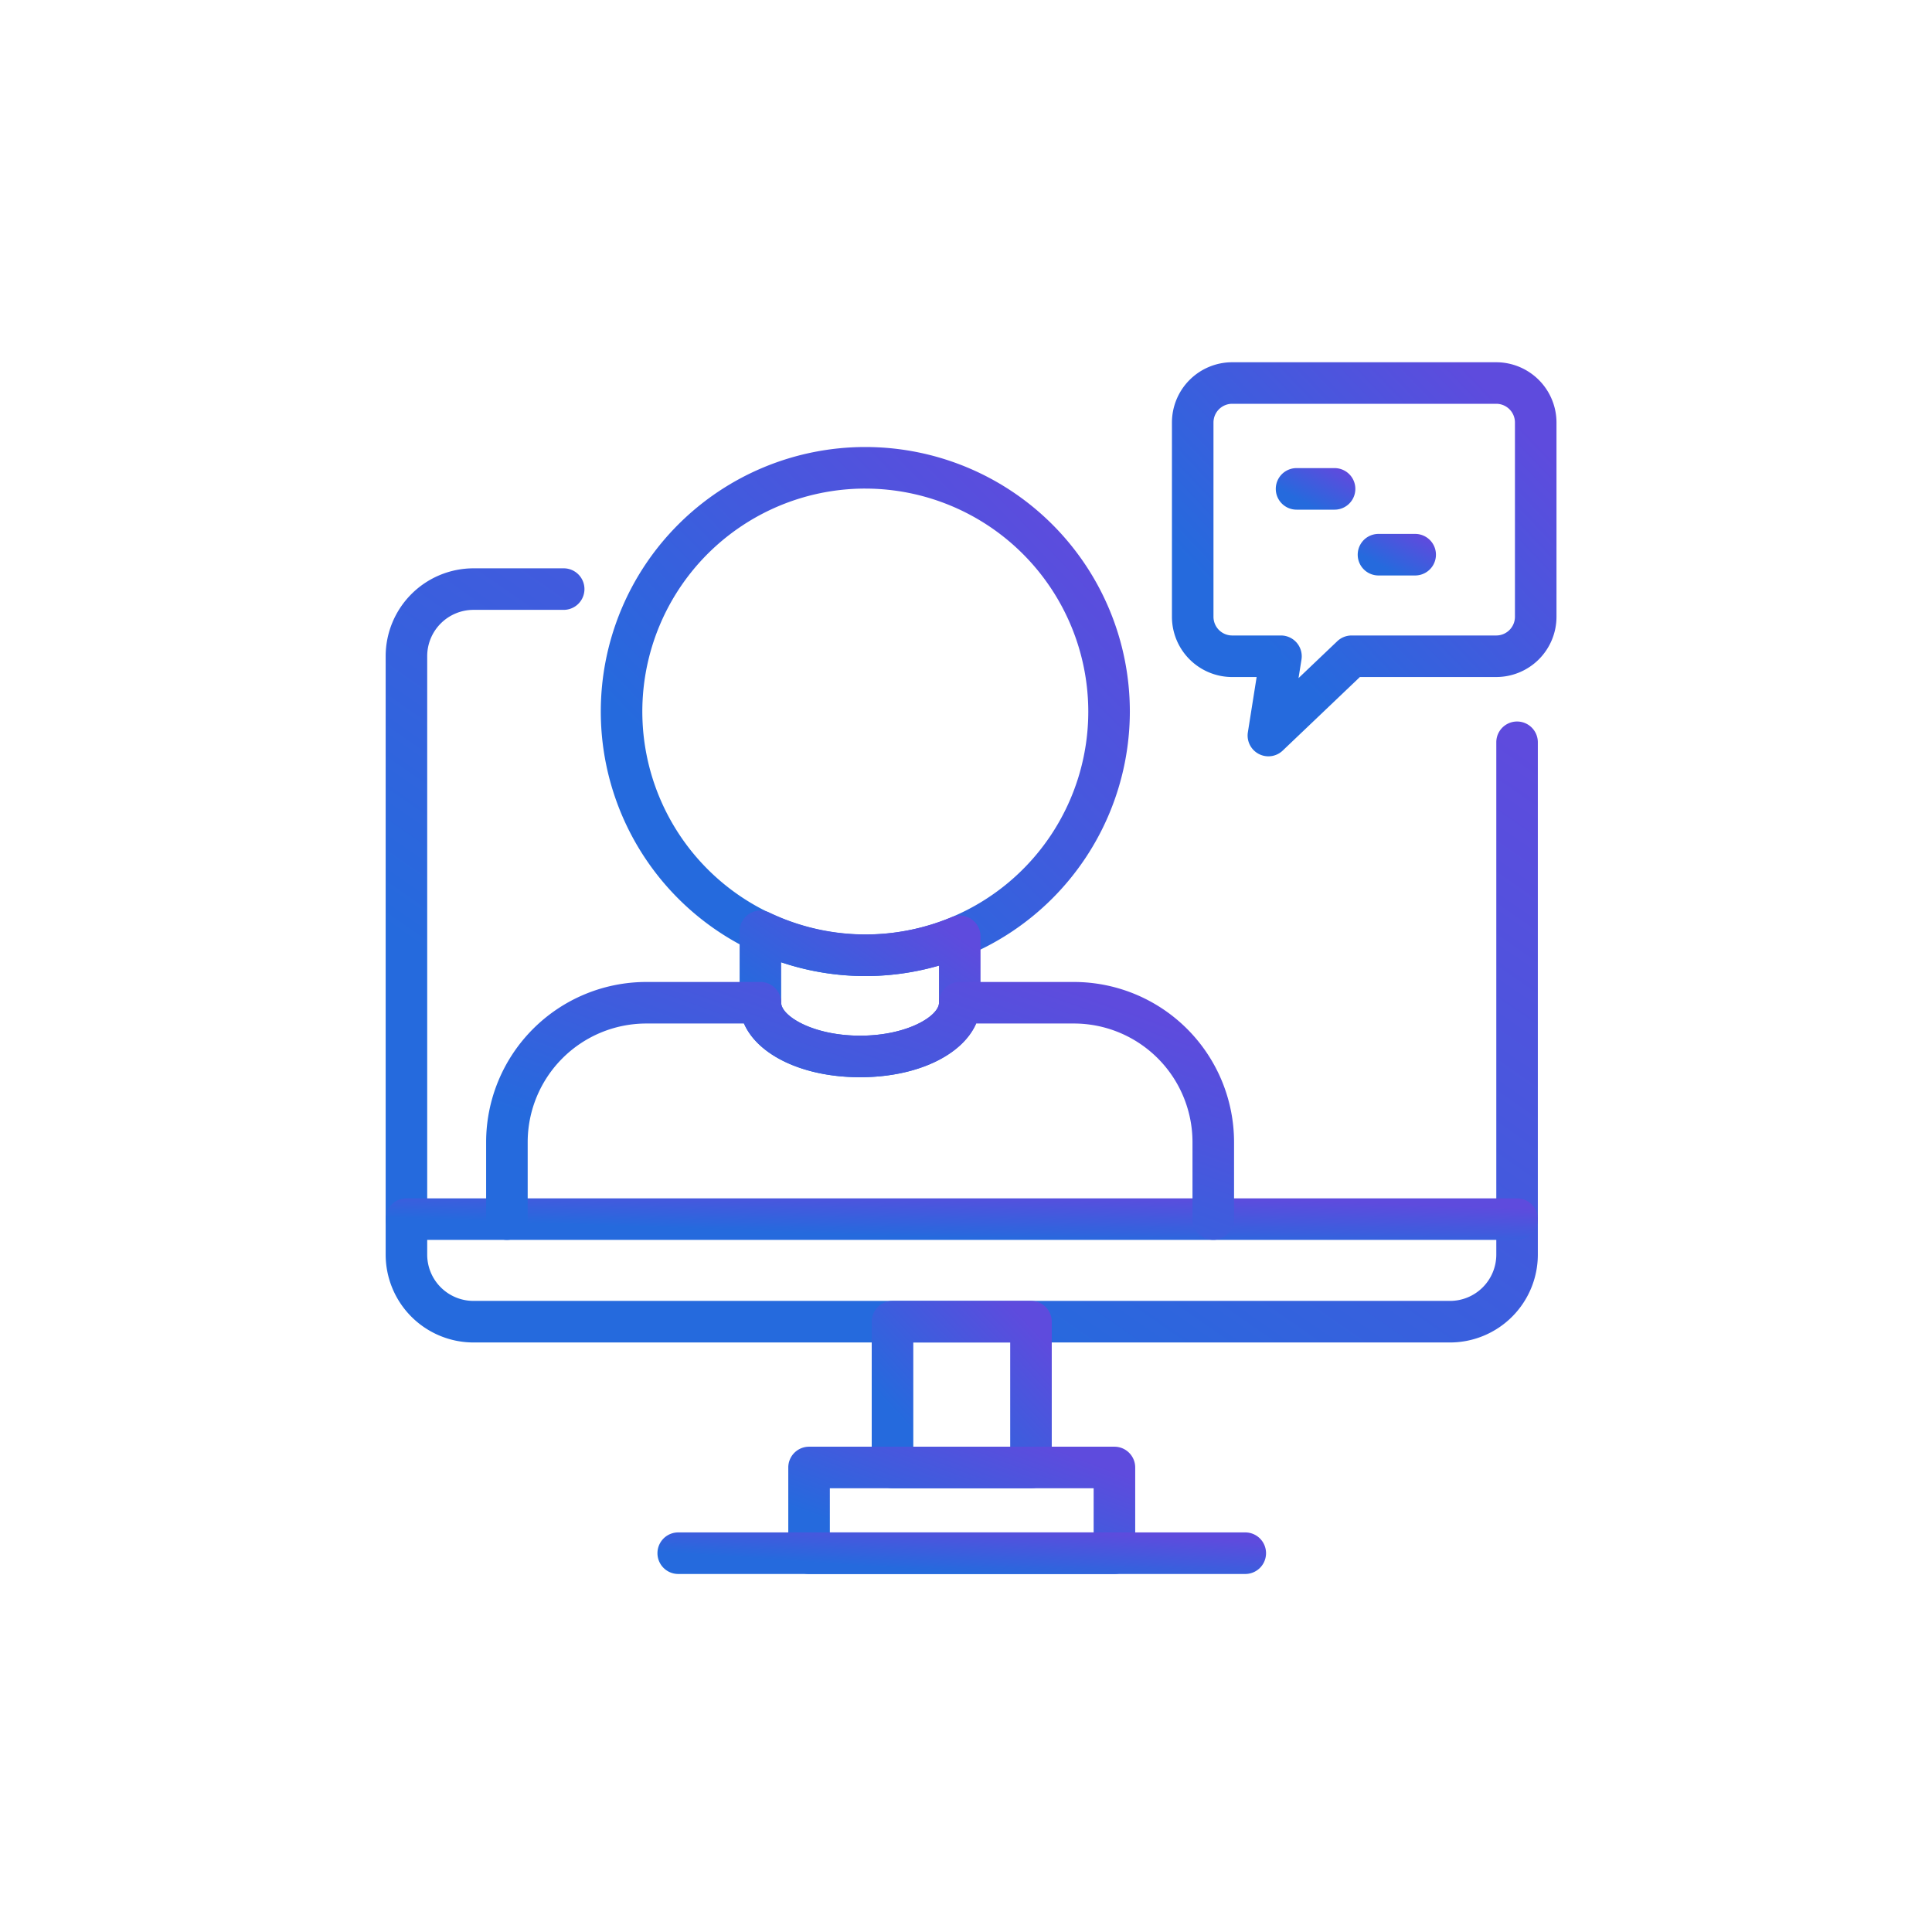 <svg xmlns="http://www.w3.org/2000/svg" xmlns:xlink="http://www.w3.org/1999/xlink" width="160" height="160" viewBox="0 0 160 160">
  <defs>
    <clipPath id="clip-path">
      <rect id="Rectangle_4266" data-name="Rectangle 4266" width="160" height="160" fill="#fff"/>
    </clipPath>
    <linearGradient id="linear-gradient" x1="0.887" y1="0.133" x2="0.267" y2="0.738" gradientUnits="objectBoundingBox">
      <stop offset="0" stop-color="#5e4bdd"/>
      <stop offset="1" stop-color="#256add"/>
    </linearGradient>
  </defs>
  <g id="benefit-multi-chanel" clip-path="url(#clip-path)">
    <g id="Group_11447" data-name="Group 11447" transform="translate(31.939 30)">
      <path id="Path_11767" data-name="Path 11767" d="M755.3,78.512H674.422a7.281,7.281,0,0,1-7.27-7.272V21.672a7.281,7.281,0,0,1,7.27-7.272h7.473a1.72,1.72,0,0,1,0,3.44h-7.473a3.837,3.837,0,0,0-3.83,3.833V71.239a3.835,3.835,0,0,0,3.83,3.83H755.3a3.835,3.835,0,0,0,3.83-3.83V28.806a1.72,1.72,0,1,1,3.44,0V71.239A7.281,7.281,0,0,1,755.3,78.512Z" transform="translate(-667.152 2.666)" stroke="rgba(0,0,0,0)" stroke-width="1" fill="url(#linear-gradient)"/>
      <path id="Path_11768" data-name="Path 11768" d="M760.849,38.166H668.872a1.72,1.72,0,1,1,0-3.44h91.977a1.72,1.72,0,1,1,0,3.44Z" transform="translate(-667.152 34.517)" stroke="rgba(0,0,0,0)" stroke-width="1" fill="url(#linear-gradient)"/>
      <path id="Path_11769" data-name="Path 11769" d="M696.022,53.549h-11.47a1.72,1.72,0,0,1-1.72-1.72V39.756a1.722,1.722,0,0,1,1.72-1.722h11.47a1.722,1.722,0,0,1,1.72,1.722V51.829A1.72,1.72,0,0,1,696.022,53.549Zm-9.747-3.44H694.3V41.476h-8.025Z" transform="translate(-642.579 39.701)" stroke="rgba(0,0,0,0)" stroke-width="1" fill="url(#linear-gradient)"/>
      <path id="Path_11770" data-name="Path 11770" d="M707.149,53.278H681.864a1.722,1.722,0,0,1-1.723-1.72v-7.1a1.722,1.722,0,0,1,1.723-1.72h25.285a1.721,1.721,0,0,1,1.723,1.72v7.1A1.721,1.721,0,0,1,707.149,53.278Zm-23.565-3.442h21.846V46.178H683.583Z" transform="translate(-646.798 47.072)" stroke="rgba(0,0,0,0)" stroke-width="1" fill="url(#linear-gradient)"/>
      <path id="Path_11771" data-name="Path 11771" d="M724.6,48.945H677.642a1.721,1.721,0,1,1,0-3.442H724.6a1.721,1.721,0,0,1,0,3.442Z" transform="translate(-653.412 51.405)" stroke="rgba(0,0,0,0)" stroke-width="1" fill="url(#linear-gradient)"/>
      <path id="Path_11772" data-name="Path 11772" d="M696,54.3a21.907,21.907,0,1,1,21.907-21.907A21.931,21.931,0,0,1,696,54.3Zm0-40.372a18.466,18.466,0,1,0,18.465,18.465A18.485,18.485,0,0,0,696,13.929Z" transform="translate(-656.277 -3.466)" stroke="rgba(0,0,0,0)" stroke-width="1" fill="url(#linear-gradient)"/>
      <path id="Path_11773" data-name="Path 11773" d="M688.549,39.244c-5.688,0-9.978-2.652-9.978-6.166V27.161a1.722,1.722,0,0,1,2.464-1.553,18.472,18.472,0,0,0,15.1.38,1.723,1.723,0,0,1,2.387,1.586v5.5C698.524,36.592,694.235,39.244,688.549,39.244Zm-6.536-9.526v3.36c0,1.086,2.606,2.726,6.536,2.726s6.533-1.64,6.533-2.726V30.005A21.9,21.9,0,0,1,682.013,29.718Z" transform="translate(-649.258 19.967)" stroke="rgba(0,0,0,0)" stroke-width="1" fill="url(#linear-gradient)"/>
      <path id="Path_11774" data-name="Path 11774" d="M730.613,49.1a1.721,1.721,0,0,1-1.722-1.72V41a9.828,9.828,0,0,0-9.816-9.816h-8.1c-1.148,2.624-4.9,4.446-9.614,4.446s-8.469-1.823-9.613-4.446h-8.1A9.829,9.829,0,0,0,673.835,41v6.382a1.721,1.721,0,0,1-3.442,0V41a13.271,13.271,0,0,1,13.259-13.256h9.455a1.72,1.72,0,0,1,1.722,1.72c0,1.083,2.606,2.726,6.536,2.726s6.533-1.643,6.533-2.726a1.722,1.722,0,0,1,1.723-1.72h9.454A13.272,13.272,0,0,1,732.333,41v6.382A1.72,1.72,0,0,1,730.613,49.1Z" transform="translate(-662.073 23.579)" stroke="rgba(0,0,0,0)" stroke-width="1" fill="url(#linear-gradient)"/>
      <path id="Path_11775" data-name="Path 11775" d="M700.505,40.387a1.723,1.723,0,0,1-1.7-1.989l.726-4.577h-2.026a4.991,4.991,0,0,1-4.988-4.988V12.742a4.994,4.994,0,0,1,4.988-4.99h21.869a5,5,0,0,1,4.99,4.99v16.09a4.993,4.993,0,0,1-4.99,4.988H708.083l-6.392,6.092A1.71,1.71,0,0,1,700.505,40.387Zm-3-29.195a1.552,1.552,0,0,0-1.548,1.55v16.09a1.551,1.551,0,0,0,1.548,1.548h4.041a1.723,1.723,0,0,1,1.7,1.989L703,33.91l3.209-3.055a1.726,1.726,0,0,1,1.186-.475h11.98a1.55,1.55,0,0,0,1.548-1.548V12.742a1.55,1.55,0,0,0-1.548-1.55Z" transform="translate(-627.401 -7.752)" stroke="rgba(0,0,0,0)" stroke-width="1" fill="url(#linear-gradient)"/>
      <path id="Path_11776" data-name="Path 11776" d="M700.736,14.609h-3.147a1.721,1.721,0,0,1,0-3.442h3.147a1.721,1.721,0,1,1,0,3.442Z" transform="translate(-622.152 -2.401)" stroke="rgba(0,0,0,0)" stroke-width="1" fill="url(#linear-gradient)"/>
      <path id="Path_11777" data-name="Path 11777" d="M703.27,16.732h-3.037a1.721,1.721,0,1,1,0-3.442h3.037a1.721,1.721,0,1,1,0,3.442Z" transform="translate(-618.011 0.926)" stroke="rgba(0,0,0,0)" stroke-width="1" fill="url(#linear-gradient)"/>
    </g>
  </g>
</svg>
